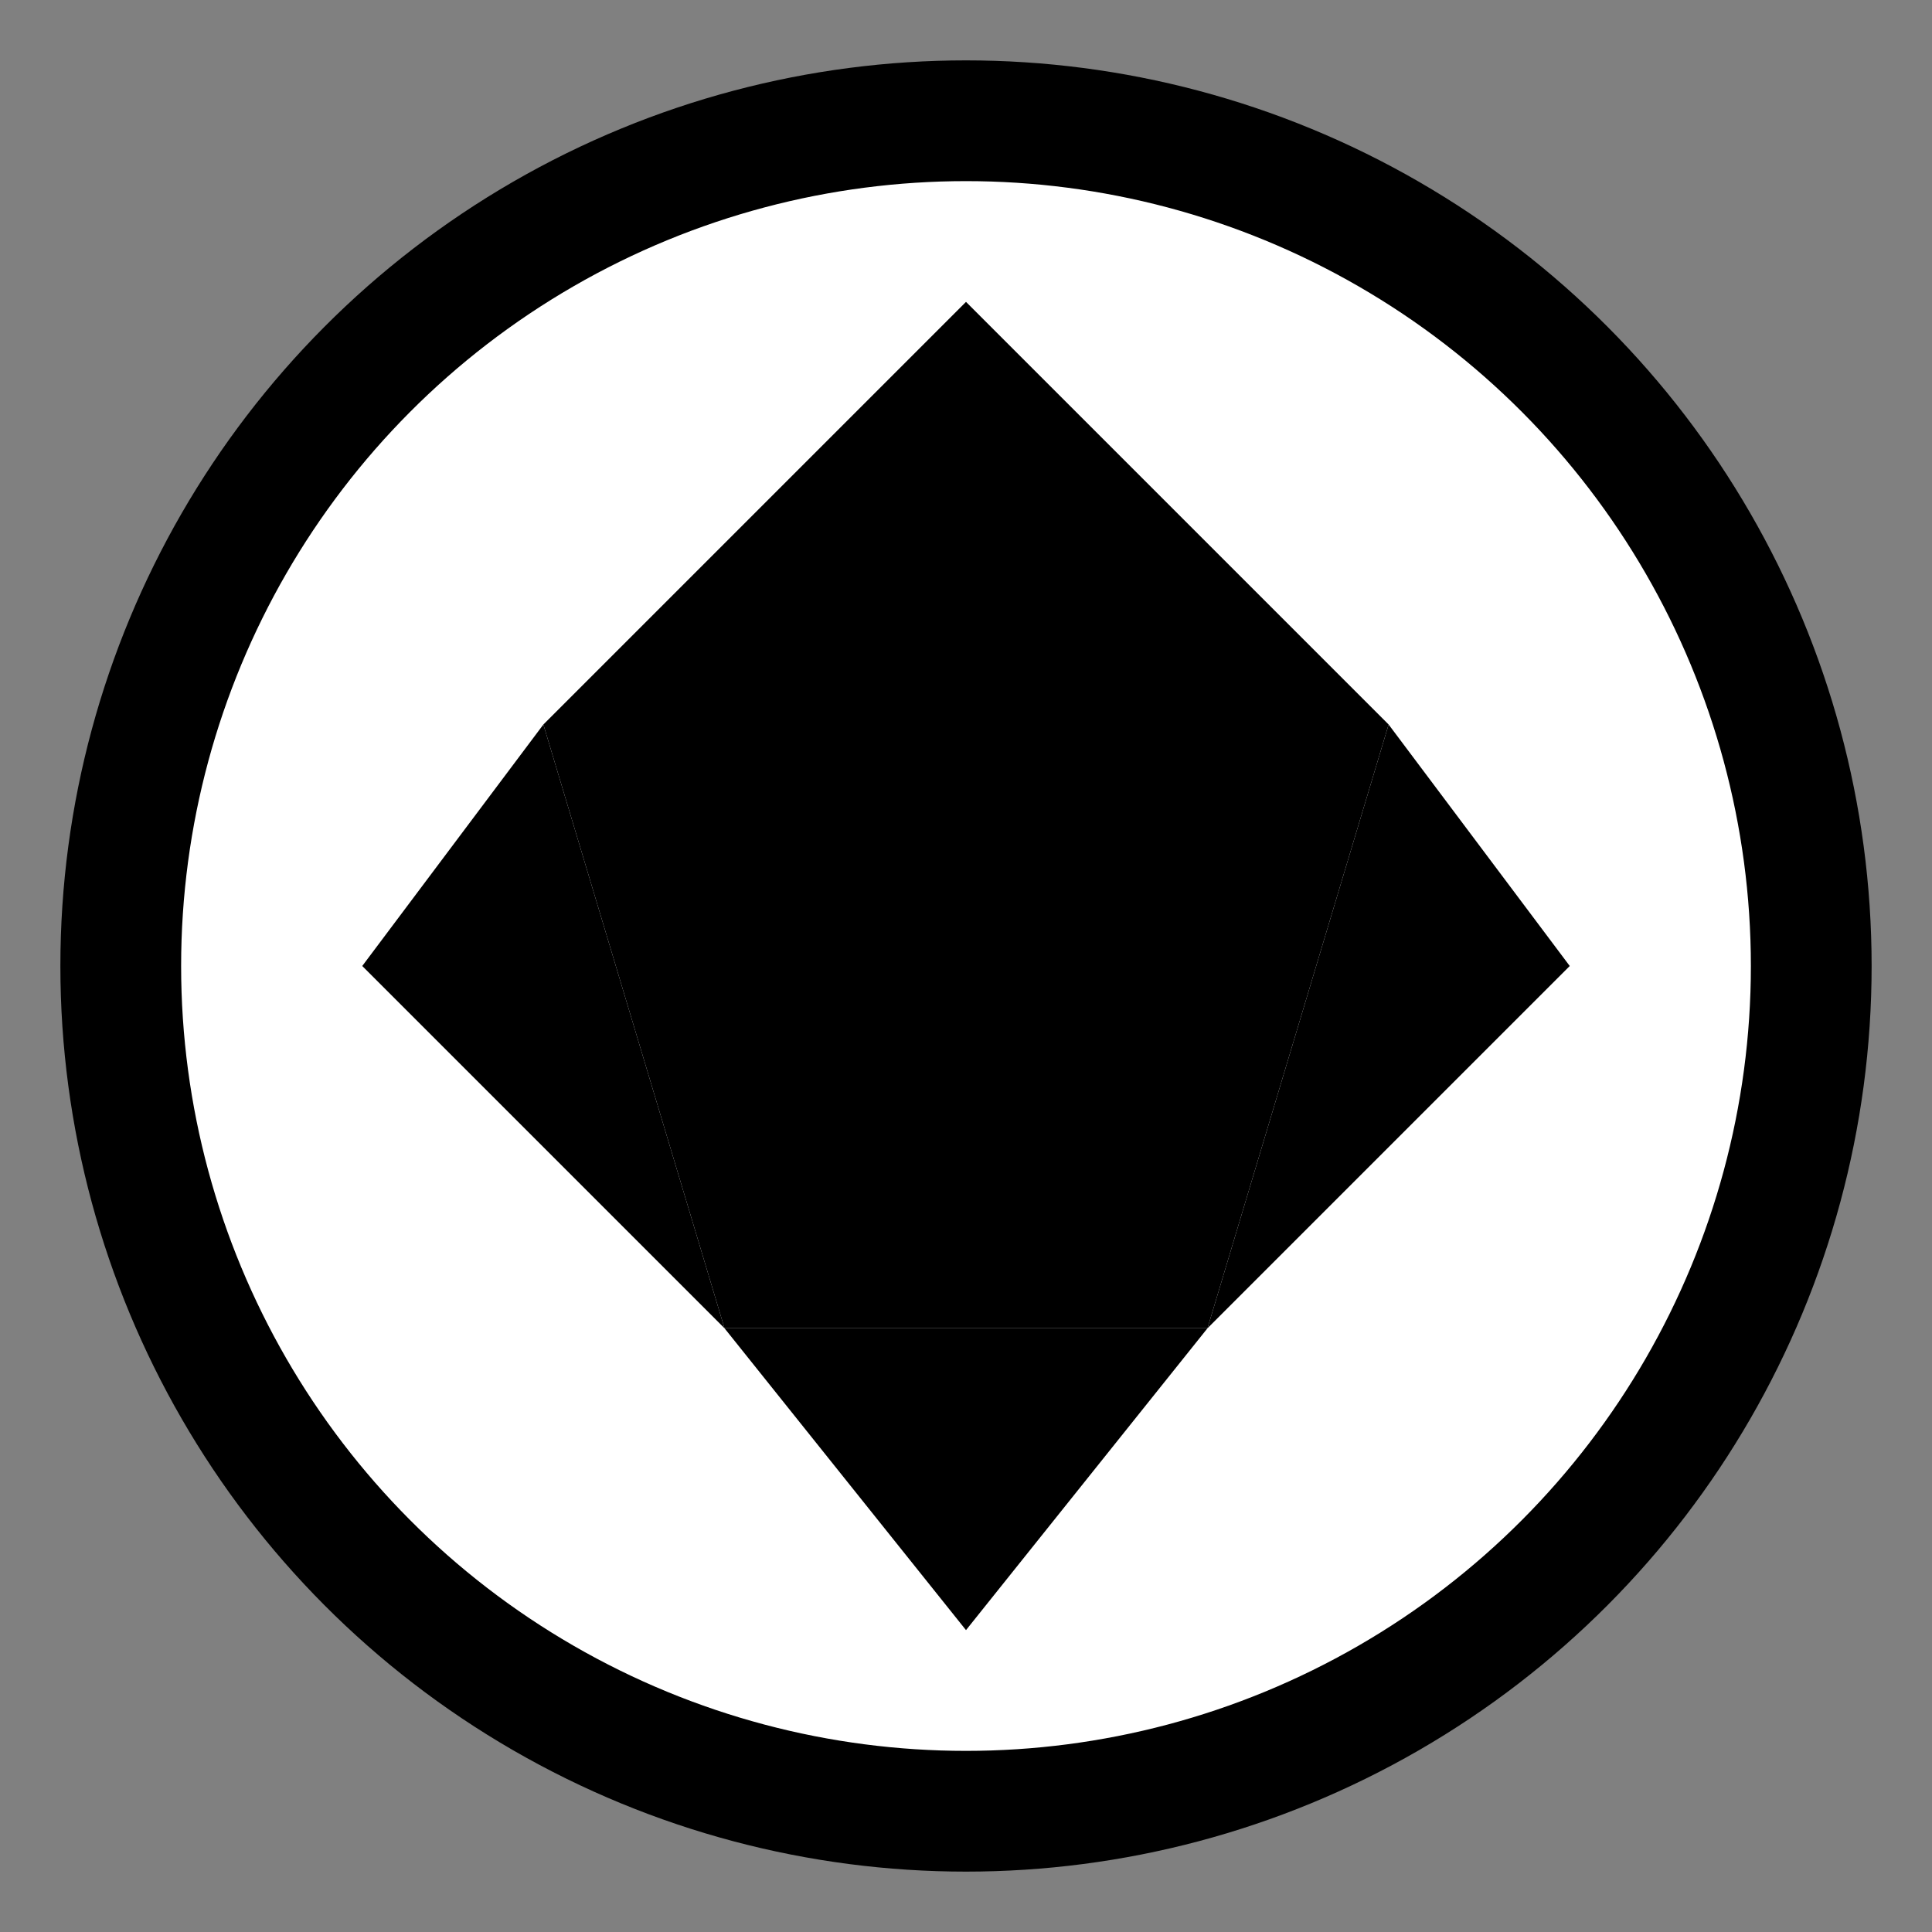 <?xml version="1.0" encoding="UTF-8"?>
<svg width="32" height="32" viewBox="0 0 32 32" xmlns="http://www.w3.org/2000/svg">
  <rect x="0" y="0" width="32" height="32" fill="#808080" stroke="none"/>
  <!-- Ball circle -->
  <circle cx="16" cy="16" r="14" fill="#ffffff" stroke="#000000" stroke-width="2"/>
  
  <!-- Soccer ball pattern -->
  <path d="M16 5 L23 12 L20 22 L12 22 L9 12 Z" fill="#000000"/>
  <path d="M9 12 L6 16 L12 22" fill="#000000"/>
  <path d="M23 12 L26 16 L20 22" fill="#000000"/>
  <path d="M12 22 L16 27 L20 22" fill="#000000"/>
</svg> 